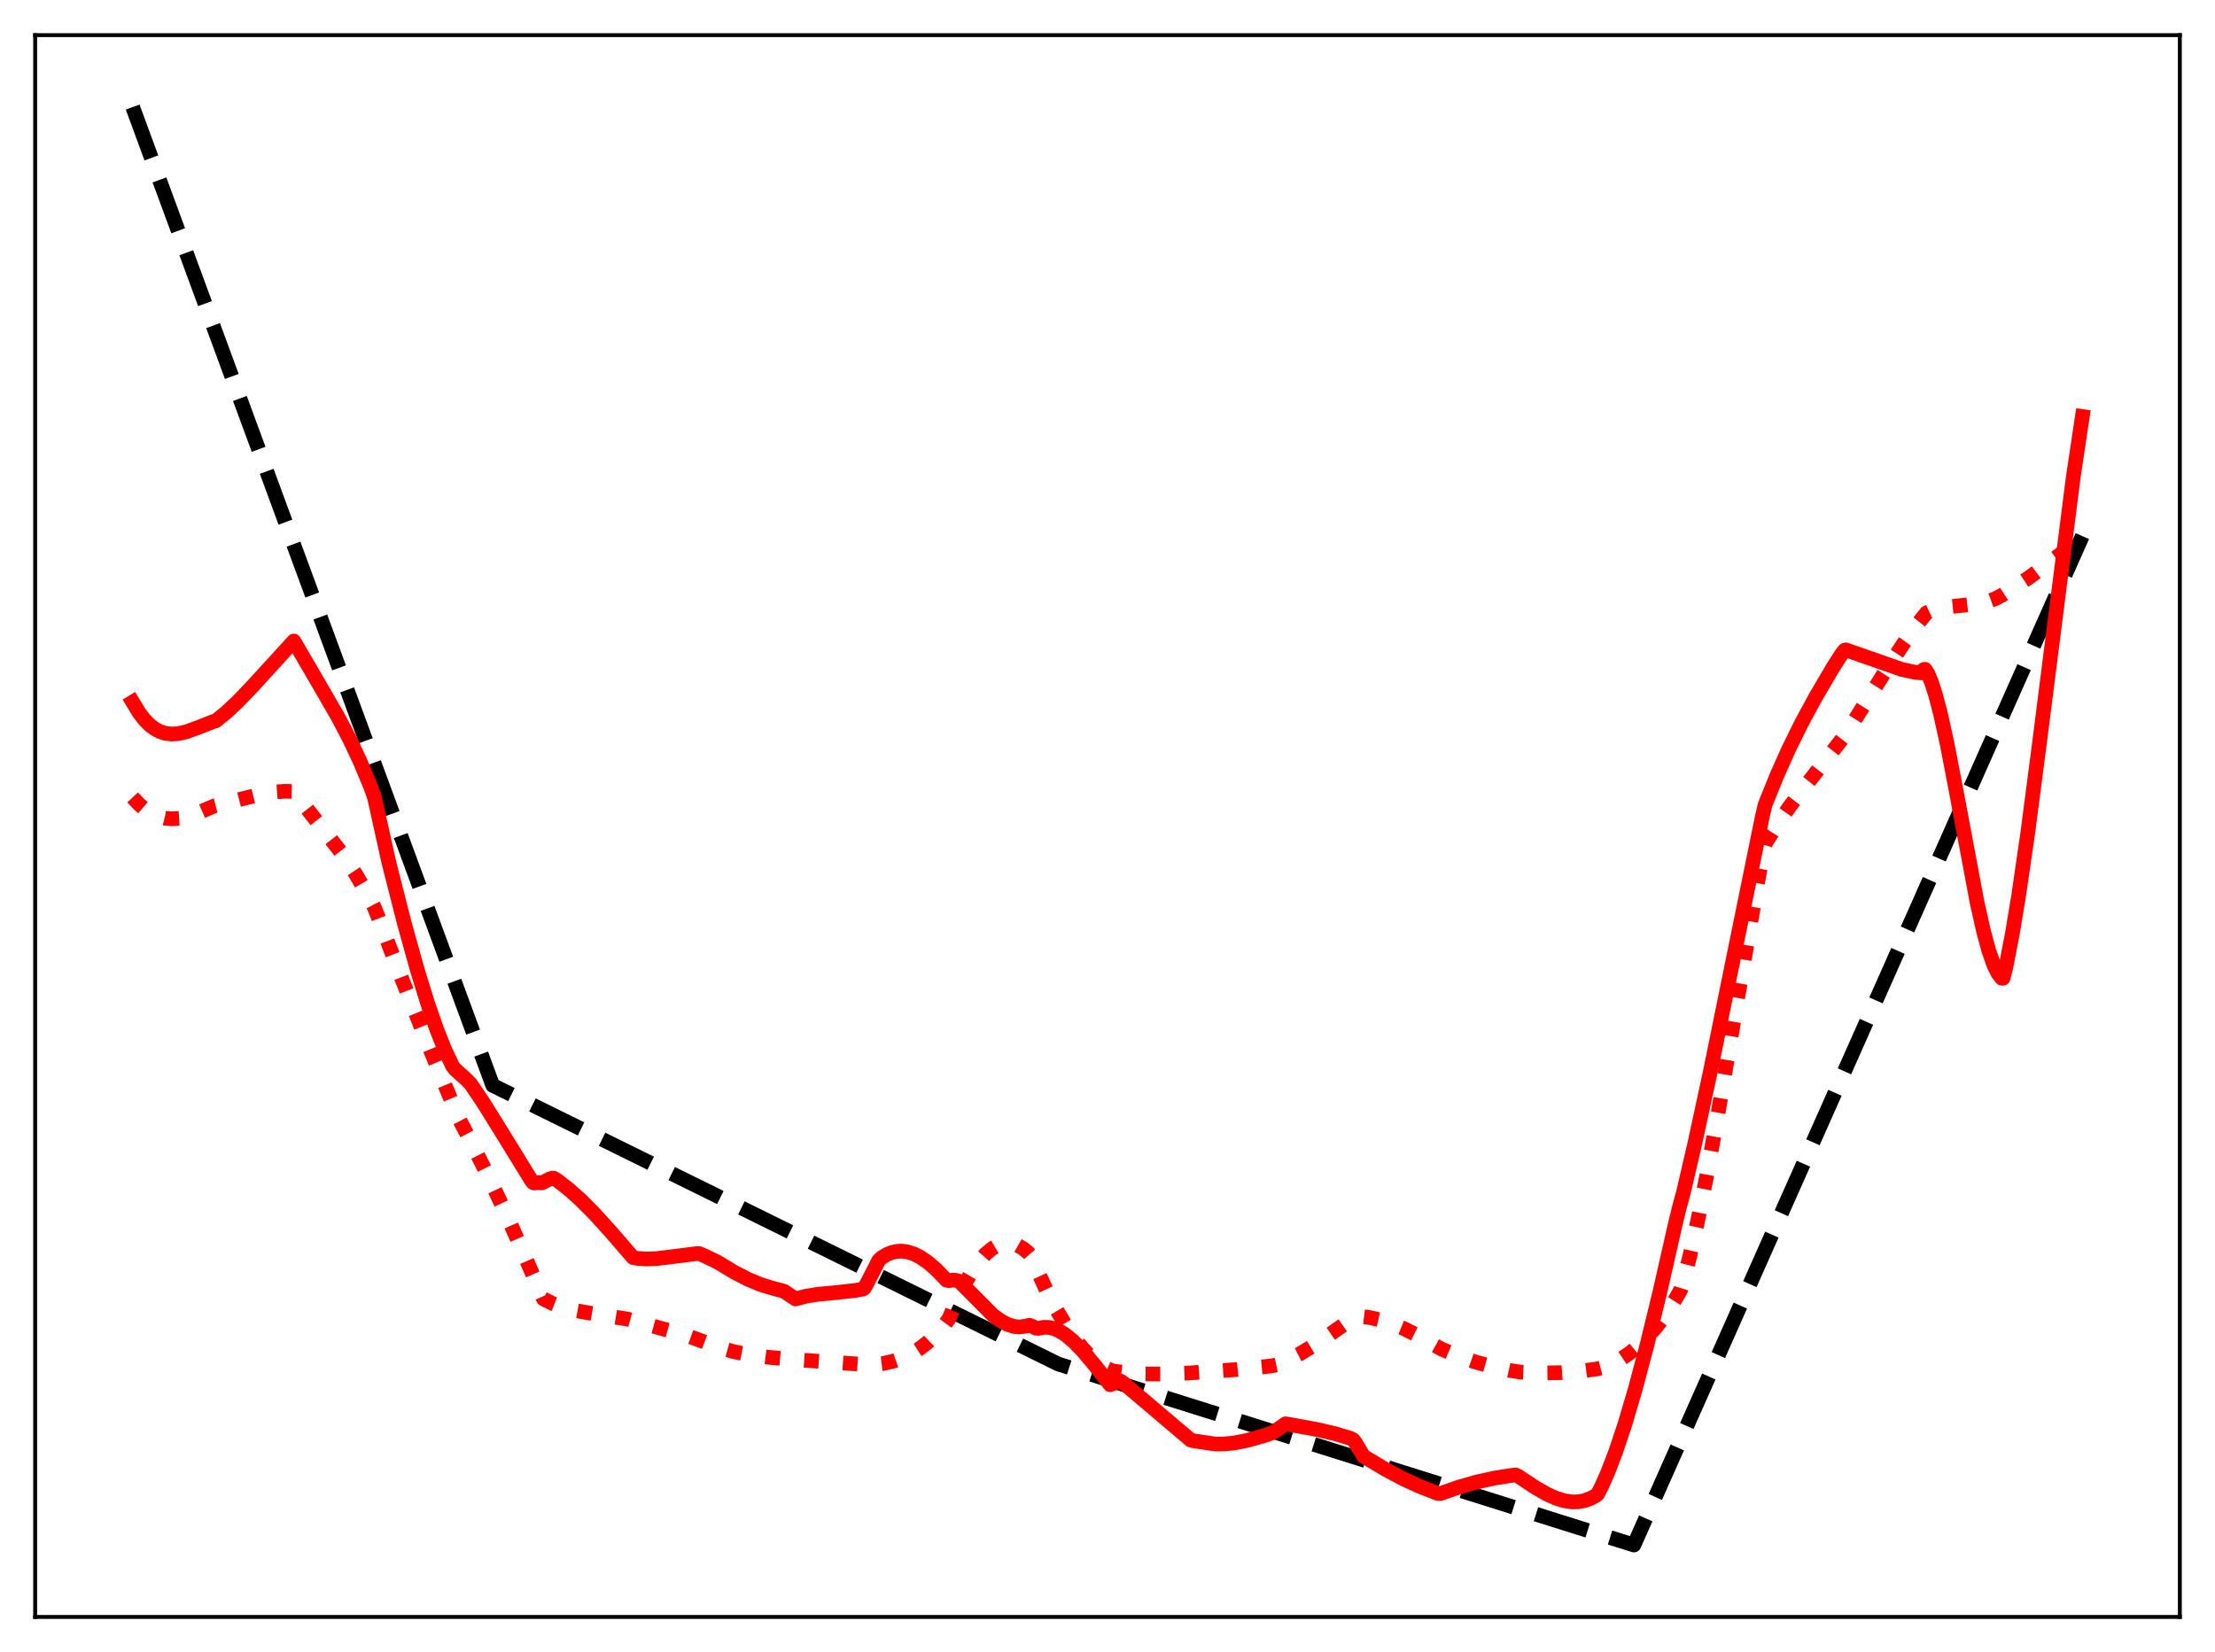 <?xml version="1.0" encoding="utf-8" standalone="no"?>
<!DOCTYPE svg PUBLIC "-//W3C//DTD SVG 1.1//EN"
  "http://www.w3.org/Graphics/SVG/1.1/DTD/svg11.dtd">
<svg xmlns:xlink="http://www.w3.org/1999/xlink" width="453.6pt" height="338.4pt" viewBox="0 0 453.6 338.4" xmlns="http://www.w3.org/2000/svg" version="1.1">
 <defs>
  <style type="text/css">*{stroke-linejoin: round; stroke-linecap: butt}</style>
 </defs>
 <g id="figure_1">
  <g id="patch_1">
   <path d="M 0 338.4 
L 453.6 338.4 
L 453.6 0 
L 0 0 
z
" style="fill: #ffffff"/>
  </g>
  <g id="axes_1">
   <g id="patch_2">
    <path d="M 7.2 331.2 
L 446.4 331.2 
L 446.4 7.2 
L 7.2 7.2 
z
" style="fill: #ffffff"/>
   </g>
   <g id="matplotlib.axis_1"/>
   <g id="matplotlib.axis_2"/>
   <g id="line2d_1">
    <path d="M 27.164 21.927 
L 100.896 222.319 
L 216.685 279.387 
L 334.604 316.473 
L 426.436 109.812 
L 426.436 109.812 
" clip-path="url(#pde7fa88e04)" style="fill: none; stroke-dasharray: 11.1,4.8; stroke-dashoffset: 0; stroke: #000000; stroke-width: 3"/>
   </g>
   <g id="line2d_2">
    <path d="M 27.164 163.328 
L 28.495 164.756 
L 29.825 165.874 
L 31.156 166.704 
L 32.487 167.273 
L 33.818 167.605 
L 35.149 167.724 
L 36.746 167.621 
L 38.343 167.29 
L 40.207 166.673 
L 42.602 165.621 
L 43.933 165.071 
L 47.926 164.053 
L 53.249 162.704 
L 55.911 162.251 
L 58.307 162.076 
L 59.904 162.118 
L 60.17 162.197 
L 70.285 175.145 
L 72.681 178.783 
L 74.81 182.394 
L 76.673 185.906 
L 77.472 187.925 
L 82.529 201.107 
L 88.119 215.039 
L 93.975 229.139 
L 96.105 233.209 
L 100.097 241.129 
L 103.824 249.032 
L 107.284 256.893 
L 111.277 266.045 
L 113.14 266.994 
L 115.004 267.71 
L 117.133 268.301 
L 119.795 268.799 
L 128.579 270.206 
L 140.291 273.445 
L 144.017 274.784 
L 147.744 276.177 
L 150.406 276.901 
L 153.6 277.527 
L 157.327 278.012 
L 163.715 278.557 
L 178.355 279.584 
L 180.751 279.314 
L 182.88 278.838 
L 184.743 278.195 
L 186.607 277.306 
L 188.47 276.135 
L 190.067 274.882 
L 191.664 273.375 
L 193.261 271.594 
L 194.326 270.136 
L 195.923 266.335 
L 197.52 263.057 
L 199.117 260.309 
L 200.448 258.425 
L 201.779 256.917 
L 203.11 255.786 
L 204.175 255.155 
L 205.239 254.77 
L 206.304 254.631 
L 207.369 254.742 
L 208.433 255.104 
L 209.498 255.72 
L 210.563 256.595 
L 211.095 257.214 
L 212.16 259.643 
L 214.289 264.294 
L 216.419 268.397 
L 218.282 271.533 
L 220.145 274.243 
L 221.743 276.223 
L 223.34 277.885 
L 224.937 279.227 
L 226.534 280.247 
L 227.865 280.825 
L 231.059 281.221 
L 234.519 281.43 
L 238.512 281.446 
L 243.569 281.23 
L 252.886 280.557 
L 260.339 279.796 
L 261.404 279.57 
L 263.533 278.7 
L 265.929 277.472 
L 268.857 275.696 
L 272.849 272.966 
L 277.641 269.613 
L 278.173 269.588 
L 280.303 269.841 
L 282.432 270.303 
L 284.828 271.051 
L 287.489 272.135 
L 290.417 273.596 
L 293.612 275.46 
L 295.209 276.331 
L 298.403 277.685 
L 301.863 278.893 
L 305.324 279.867 
L 309.05 280.689 
L 311.446 281.068 
L 315.705 281.232 
L 319.697 281.165 
L 323.424 280.888 
L 327.151 280.387 
L 328.215 280.107 
L 330.079 279.353 
L 331.942 278.362 
L 333.805 277.11 
L 335.668 275.571 
L 337.532 273.721 
L 339.395 271.537 
L 341.258 268.993 
L 343.121 266.067 
L 344.186 264.203 
L 344.719 262.517 
L 346.049 257.296 
L 347.647 250.144 
L 349.51 240.801 
L 351.905 227.619 
L 355.898 204.14 
L 359.891 180.997 
L 361.222 173.769 
L 361.488 172.805 
L 363.884 168.952 
L 366.545 165.133 
L 369.74 160.966 
L 377.193 151.427 
L 379.322 148.268 
L 385.444 138.526 
L 389.703 131.975 
L 392.631 127.888 
L 394.495 125.547 
L 395.293 125.175 
L 396.89 124.678 
L 398.753 124.32 
L 401.681 124.02 
L 405.142 123.637 
L 407.005 123.215 
L 408.602 122.639 
L 410.199 121.799 
L 415.523 118.29 
L 420.847 114.311 
L 425.904 110.621 
L 426.436 110.26 
L 426.436 110.26 
" clip-path="url(#pde7fa88e04)" style="fill: none; stroke-dasharray: 3,4.95; stroke-dashoffset: 0; stroke: #ff0000; stroke-width: 3"/>
   </g>
   <g id="line2d_3">
    <path d="M 27.164 143.801 
L 28.495 145.998 
L 29.559 147.385 
L 30.624 148.472 
L 31.689 149.285 
L 32.753 149.852 
L 33.818 150.198 
L 35.149 150.363 
L 36.48 150.278 
L 38.077 149.921 
L 40.207 149.161 
L 43.667 147.803 
L 44.199 147.659 
L 46.329 145.933 
L 48.724 143.686 
L 51.652 140.629 
L 60.17 131.298 
L 64.695 139.053 
L 69.22 146.875 
L 71.616 151.451 
L 73.745 155.975 
L 75.875 161.072 
L 76.673 163.272 
L 77.472 166.89 
L 79.601 176.508 
L 82.796 189.082 
L 85.457 198.661 
L 87.587 205.55 
L 89.45 210.899 
L 91.047 214.907 
L 92.644 218.319 
L 93.177 219.018 
L 95.306 220.936 
L 96.371 222.001 
L 99.033 225.947 
L 102.759 231.948 
L 108.881 241.903 
L 109.148 242.23 
L 109.414 242.318 
L 110.212 242.229 
L 111.011 242.289 
L 112.608 241.462 
L 113.14 241.316 
L 113.407 241.334 
L 114.205 241.841 
L 116.335 243.485 
L 118.73 245.613 
L 121.658 248.542 
L 125.119 252.355 
L 129.644 257.588 
L 130.442 257.75 
L 132.305 257.885 
L 134.435 257.808 
L 137.363 257.455 
L 142.687 256.775 
L 143.219 256.78 
L 144.284 257.239 
L 146.945 258.527 
L 150.406 260.613 
L 153.334 262.11 
L 155.729 263.099 
L 157.859 263.765 
L 160.521 264.475 
L 162.916 266.067 
L 165.046 265.51 
L 167.441 265.118 
L 171.434 264.739 
L 175.161 264.323 
L 176.758 264.026 
L 177.024 263.833 
L 177.556 262.865 
L 179.952 258.166 
L 180.484 257.657 
L 181.549 256.998 
L 182.614 256.555 
L 183.679 256.318 
L 184.743 256.277 
L 185.808 256.419 
L 187.139 256.839 
L 188.47 257.508 
L 190.067 258.606 
L 191.664 259.988 
L 193.527 261.901 
L 193.793 262.207 
L 194.326 262.333 
L 195.124 262.19 
L 195.923 262.281 
L 196.455 262.469 
L 203.376 269.433 
L 204.973 270.575 
L 206.304 271.275 
L 207.635 271.699 
L 208.7 271.809 
L 209.764 271.689 
L 210.829 271.461 
L 211.361 271.654 
L 212.16 272.06 
L 212.692 272.097 
L 213.757 271.872 
L 214.822 271.899 
L 215.887 272.156 
L 216.951 272.623 
L 218.282 273.466 
L 219.879 274.806 
L 221.743 276.726 
L 224.138 279.576 
L 227.332 283.639 
L 228.397 283.272 
L 229.462 282.876 
L 229.994 283.234 
L 237.98 290.008 
L 243.836 294.969 
L 244.368 295.117 
L 248.893 295.786 
L 250.756 295.775 
L 252.886 295.547 
L 255.281 295.071 
L 258.476 294.19 
L 260.605 293.471 
L 261.936 292.578 
L 263.267 291.639 
L 269.655 292.795 
L 273.382 293.659 
L 276.576 294.623 
L 277.108 294.902 
L 277.641 295.623 
L 279.238 298.302 
L 283.763 300.998 
L 287.489 302.975 
L 290.684 304.442 
L 294.41 305.9 
L 294.943 305.951 
L 298.669 304.638 
L 302.396 303.57 
L 306.122 302.748 
L 309.583 302.206 
L 310.381 302.12 
L 310.913 302.366 
L 314.374 304.663 
L 316.769 306.038 
L 318.633 306.879 
L 320.23 307.382 
L 321.827 307.637 
L 323.158 307.626 
L 324.489 307.385 
L 325.82 306.888 
L 326.884 306.29 
L 327.151 306.059 
L 327.949 304.53 
L 329.28 301.525 
L 330.877 297.355 
L 332.74 291.78 
L 334.87 284.577 
L 337.265 275.563 
L 339.927 264.622 
L 343.121 250.537 
L 343.92 247.272 
L 344.719 244.353 
L 347.114 234.064 
L 350.308 219.243 
L 354.833 197.003 
L 360.956 166.996 
L 361.488 164.775 
L 363.884 158.849 
L 366.279 153.49 
L 368.941 148.087 
L 371.869 142.676 
L 375.329 136.789 
L 377.193 133.878 
L 377.725 133.203 
L 377.991 133.111 
L 389.437 137.11 
L 392.099 137.691 
L 393.43 137.83 
L 393.962 137.148 
L 394.228 137.091 
L 394.761 137.882 
L 395.559 139.797 
L 396.358 142.282 
L 397.423 146.355 
L 398.753 152.421 
L 400.617 162.112 
L 404.876 184.833 
L 406.207 190.768 
L 407.271 194.71 
L 408.336 197.75 
L 409.135 199.334 
L 409.933 200.384 
L 410.199 200.373 
L 410.732 198.306 
L 412.063 191.471 
L 413.393 183.443 
L 415.257 170.611 
L 417.652 152.229 
L 424.573 97.725 
L 426.436 85.317 
L 426.436 85.317 
" clip-path="url(#pde7fa88e04)" style="fill: none; stroke: #ff0000; stroke-width: 3; stroke-linecap: square"/>
   </g>
   <g id="patch_3">
    <path d="M 7.2 331.2 
L 7.2 7.2 
" style="fill: none; stroke: #000000; stroke-width: 0.8; stroke-linejoin: miter; stroke-linecap: square"/>
   </g>
   <g id="patch_4">
    <path d="M 446.4 331.2 
L 446.4 7.2 
" style="fill: none; stroke: #000000; stroke-width: 0.8; stroke-linejoin: miter; stroke-linecap: square"/>
   </g>
   <g id="patch_5">
    <path d="M 7.2 331.2 
L 446.4 331.2 
" style="fill: none; stroke: #000000; stroke-width: 0.8; stroke-linejoin: miter; stroke-linecap: square"/>
   </g>
   <g id="patch_6">
    <path d="M 7.2 7.2 
L 446.4 7.2 
" style="fill: none; stroke: #000000; stroke-width: 0.8; stroke-linejoin: miter; stroke-linecap: square"/>
   </g>
  </g>
 </g>
 <defs>
  <clipPath id="pde7fa88e04">
   <rect x="7.2" y="7.2" width="439.2" height="324"/>
  </clipPath>
 </defs>
</svg>

